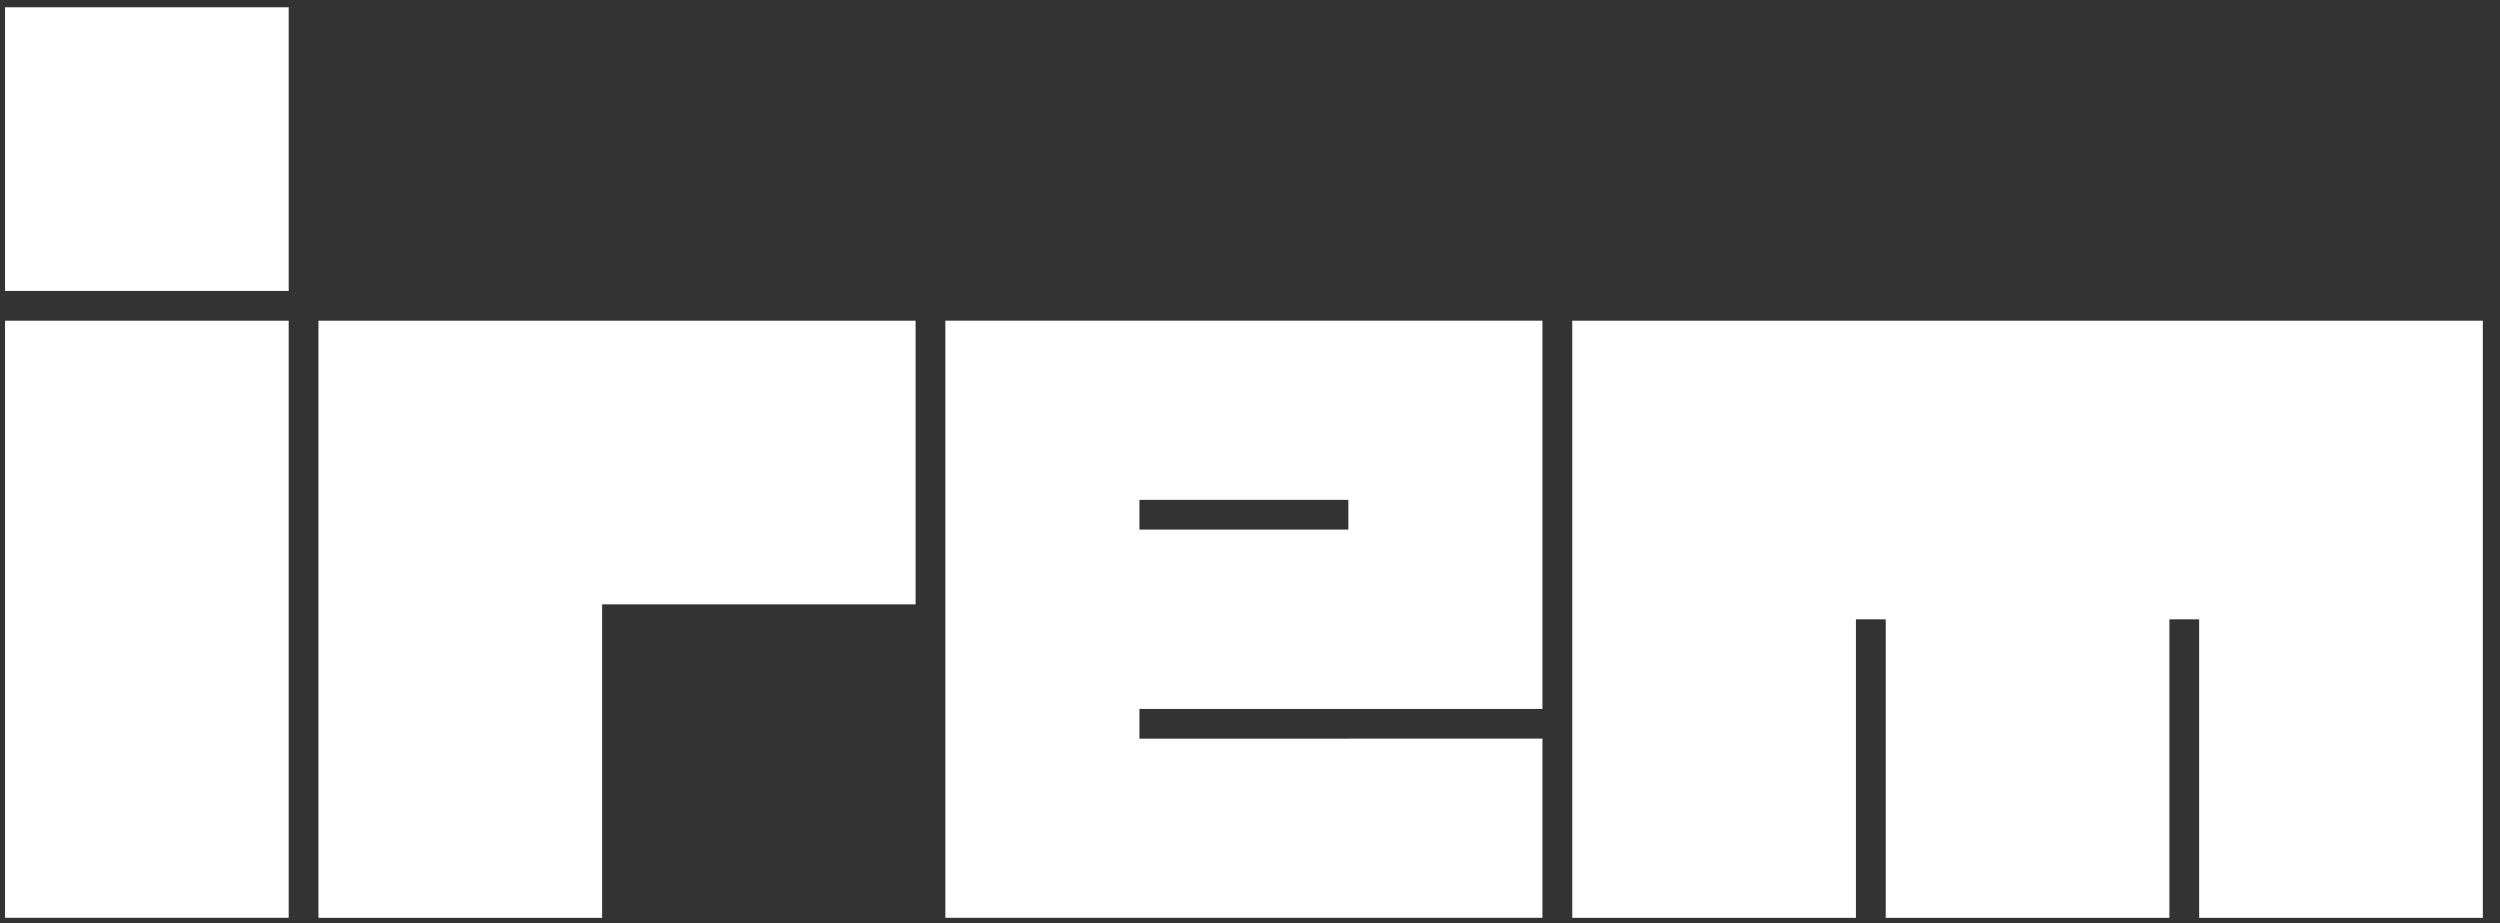 <?xml version="1.0" encoding="UTF-8" standalone="no"?>
<!DOCTYPE svg PUBLIC "-//W3C//DTD SVG 1.1//EN" "http://www.w3.org/Graphics/SVG/1.1/DTD/svg11.dtd">
<svg width="100%" height="100%" viewBox="0 0 306 113" version="1.1" xmlns="http://www.w3.org/2000/svg" xmlns:xlink="http://www.w3.org/1999/xlink" xml:space="preserve" xmlns:serif="http://www.serif.com/" style="fill-rule:evenodd;clip-rule:evenodd;stroke-linejoin:round;stroke-miterlimit:2;">
    <rect x="0" y="0" width="306" height="113" fill="#333333" stroke="none"/>
    <g transform="matrix(1,0,0,1,-987,-1132)">
        <g id="irem.afdesign" transform="matrix(1,0,0,1,1140,1188.89)">
            <g transform="matrix(1,0,0,1,-320,-60)">
                <g transform="matrix(0.079,0,0,0.079,167.616,4)">
                    <g>
                        <rect x="0" y="0" width="439.5" height="439.5" style="fill:white;"/>
                        <path d="M1410.8,485.6L485.6,485.6L485.6,1410.8L925.1,1410.8L925.1,925.1L1410.8,925.1L1410.8,485.6Z" style="fill:white;fill-rule:nonzero;"/>
                        <rect x="0" y="485.6" width="439.5" height="925.1" style="fill:white;"/>
                        <path d="M1757.6,1133.2L1757.6,1087.1L2382,1087.1L2382,485.6L1456.9,485.6L1456.9,1410.7L2382,1410.7L2382,1133.1L1757.6,1133.2ZM1757.6,763.2L2081.3,763.2L2081.3,809.3L1757.6,809.3L1757.6,763.2Z" style="fill:white;fill-rule:nonzero;"/>
                        <path d="M2428.2,485.6L2428.2,1410.8L2867.7,1410.8L2867.7,948.3L2913.9,948.3L2913.9,1410.8L3353.4,1410.8L3353.4,948.3L3399.5,948.3L3399.5,1410.8L3839,1410.8L3839,485.6L2428.2,485.6Z" style="fill:white;fill-rule:nonzero;"/>
                    </g>
                </g>
            </g>
        </g>
    </g>
</svg>
